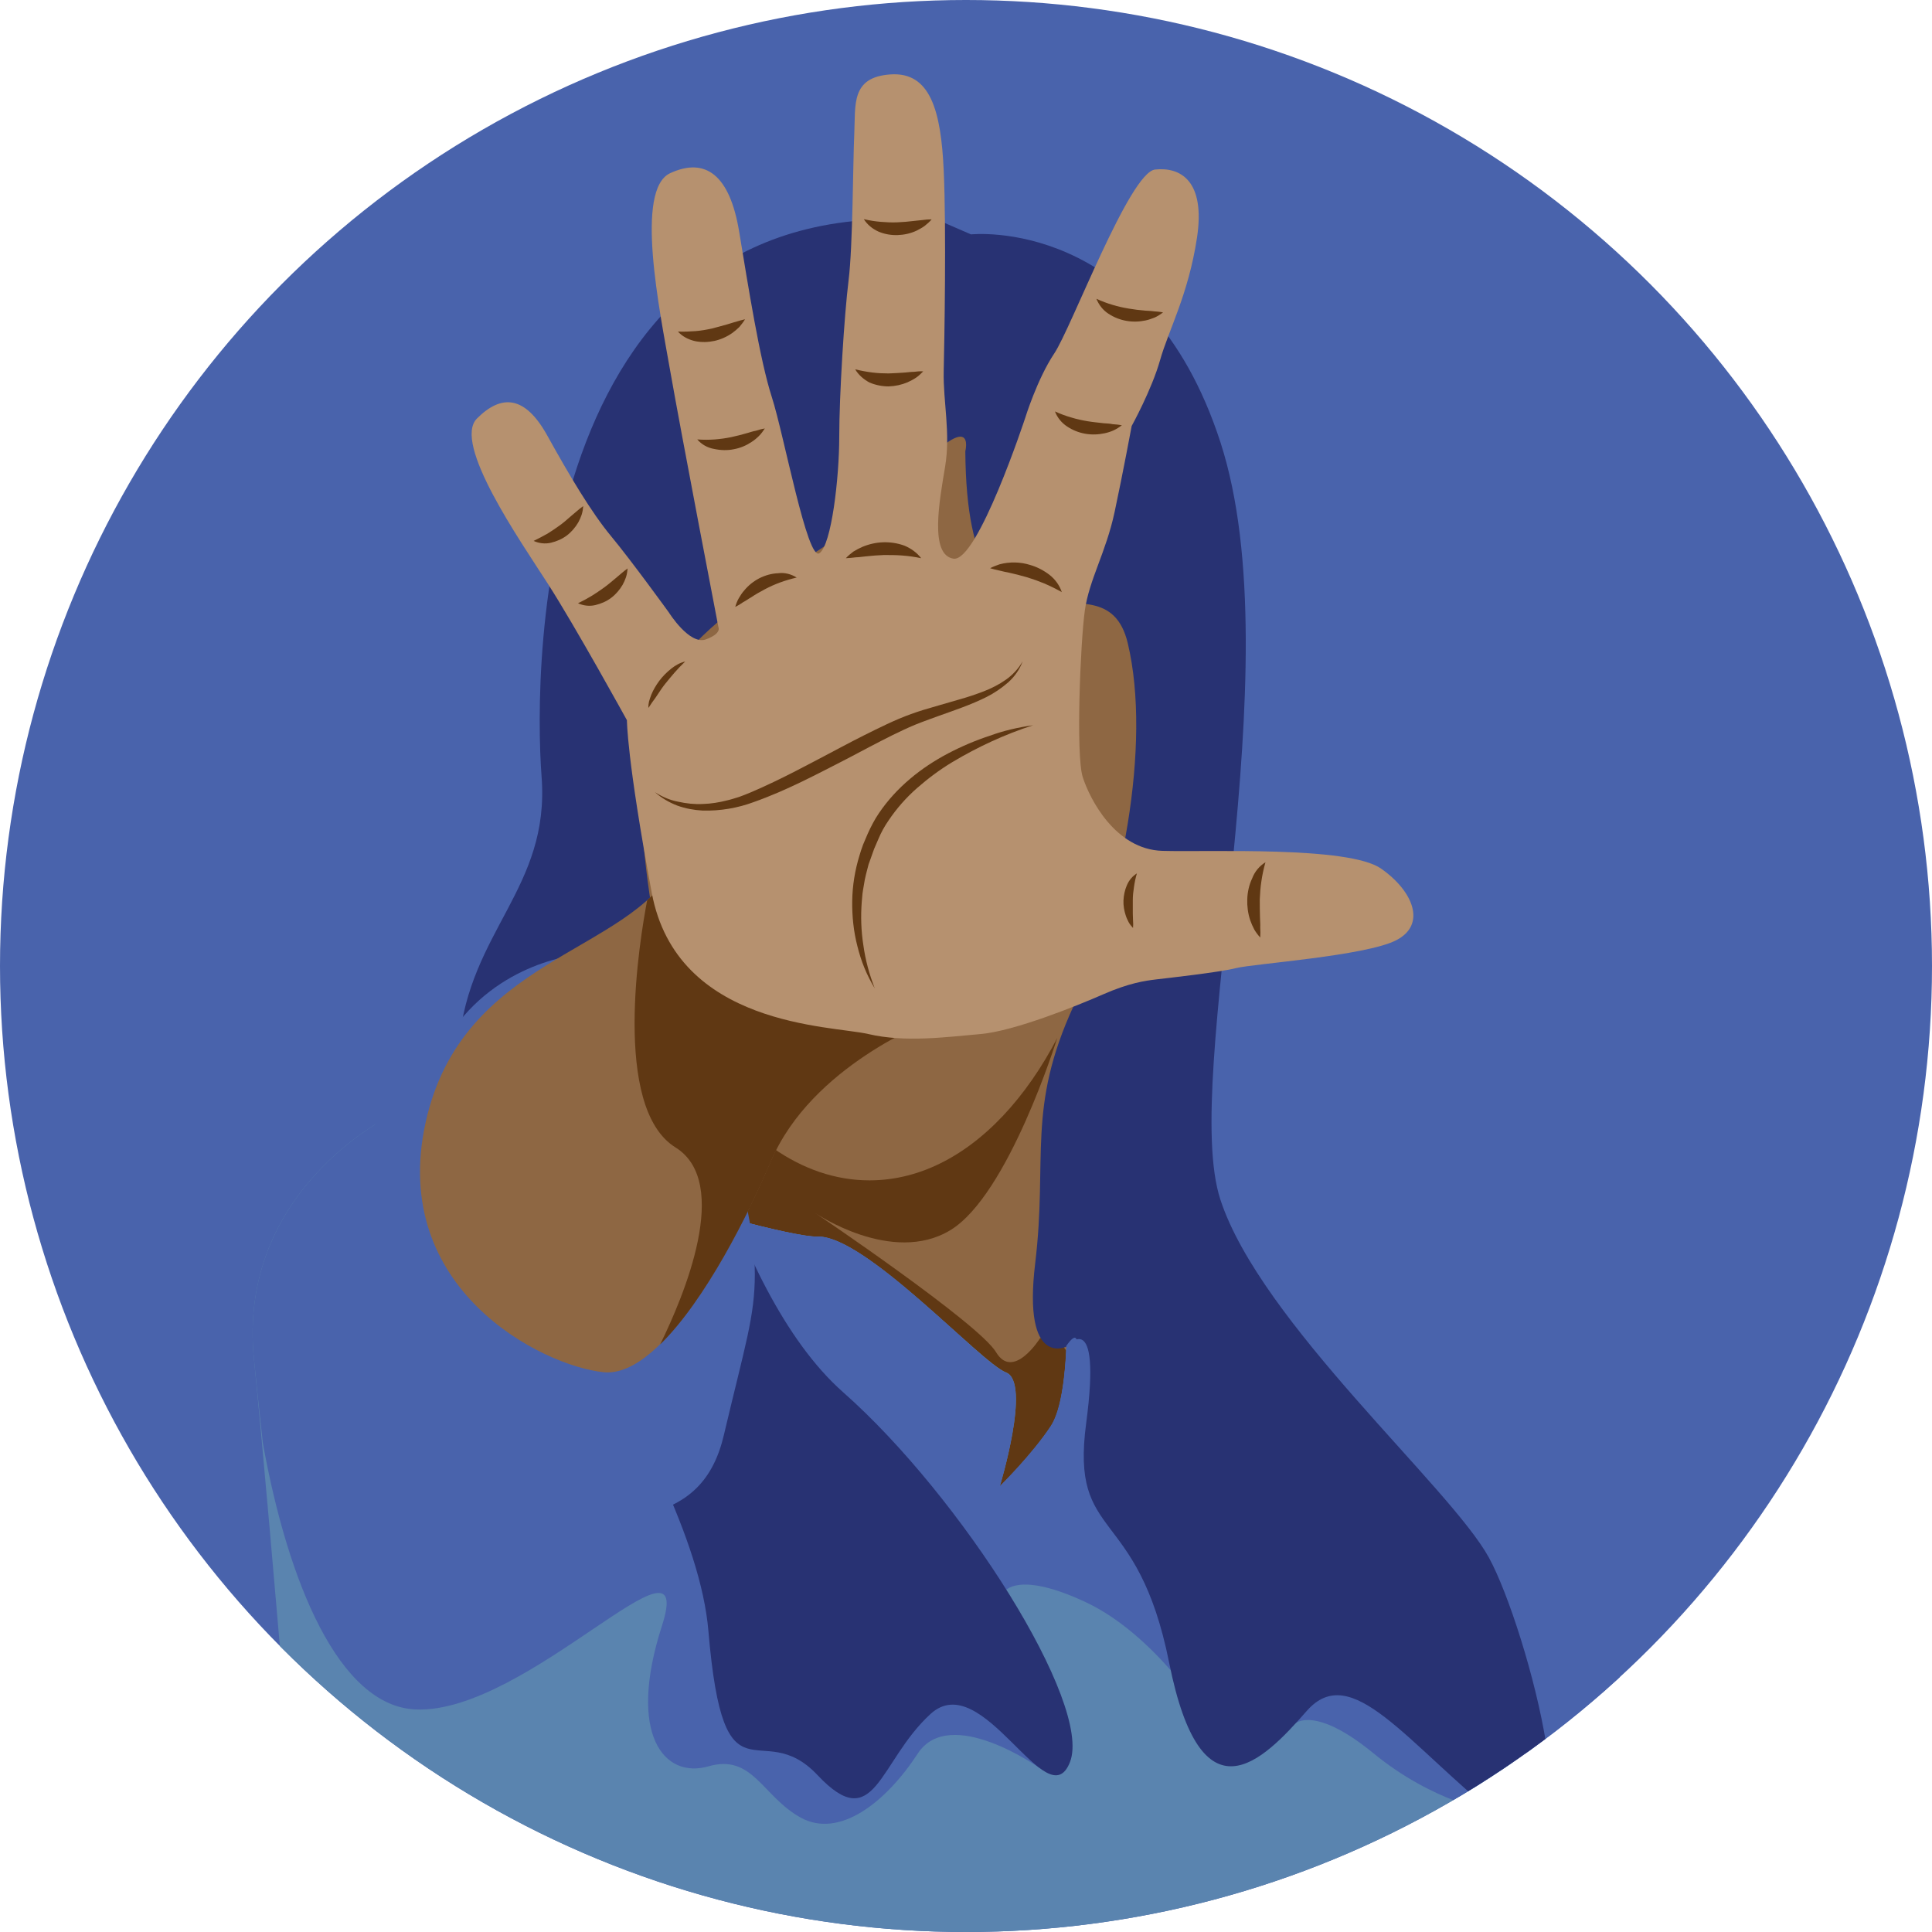 <?xml version="1.0" encoding="utf-8"?>
<!-- Generator: Adobe Illustrator 25.4.1, SVG Export Plug-In . SVG Version: 6.00 Build 0)  -->
<svg version="1.1" id="Layer_1" xmlns="http://www.w3.org/2000/svg" xmlns:xlink="http://www.w3.org/1999/xlink" x="0px" y="0px"
	 viewBox="0 0 849 849" style="enable-background:new 0 0 849 849;" xml:space="preserve">
<style type="text/css">
	.st0{fill:#4963AC;}
	.st1{clip-path:url(#SVGID_00000069366500337334206550000003353600462111059620_);}
	.st2{fill:#8E6743;}
	.st3{fill:#603813;}
	.st4{fill:#5A84AF;}
	.st5{fill:#283273;}
	.st6{fill:#B6916F;}
</style>
<circle class="st0" cx="424.5" cy="424.5" r="424.5"/>
<g>
	<defs>
		<circle id="SVGID_1_" cx="424.5" cy="424.5" r="424.5"/>
	</defs>
	<clipPath id="SVGID_00000106859358218551193630000005463411572709622932_">
		<use xlink:href="#SVGID_1_"  style="overflow:visible;"/>
	</clipPath>
	
		<g id="Layer_2_00000149378010819942552740000013767180515876178076_" style="clip-path:url(#SVGID_00000106859358218551193630000005463411572709622932_);">
		<g id="Layer_1-2">
			<path class="st0" d="M636,667.7c0,0,88.2,35.5,92.4,130.3h-49L636,667.7z"/>
			<rect x="298.8" y="395.9" class="st2" width="192.4" height="289.5"/>
			<path class="st3" d="M464.5,456.4c0,0-21.3,68.7-46.9,84.2c-25.6,15.5-59.3-7.5-59.3-7.5s71.8,48.4,79.4,61.1s19.4-6.2,19.4-6.2
				h7.3c0,0,19.9,25.8,23,33.8s-12.5,68.6-26.9,76s-24.3,18.1-63,8.7S284,630.9,273,616.7s-60.1-93.1-57.6-101.2
				c2.5-8.1-8.1-30,27.5-46.8s72.4-51.5,108.6-49.8S464.5,456.4,464.5,456.4z"/>
			<path class="st2" d="M536,284.3c0-82.6-57.8-149.5-129.1-149.5s-129.1,66.9-129.1,149.5v0.2c-3.2,17.6-4.8,35.4-4.8,53.2
				c0,100,48.9,181,109.1,181c46,0,85.4-47.3,101.5-114.2C515.4,377.3,536,333.6,536,284.3z"/>
			<path class="st4" d="M171,490.6c0,0-66.9,32.8-59.4,106.7c7.5,74,23.8,275.3,23.8,275.3H710c0,0-102.1-224.6-130.2-269.6
				s-111-28.2-111-28.2s1.4,39.3-7,52s-22.5,26.5-22.5,26.5s14-45.9,2.8-50.2s-61.8-60.3-82.9-59.7C338.2,544,171,490.6,171,490.6z"
				/>
			<path class="st0" d="M569,757.5c0,0,8.4-8.5,34.6,13s51.9,25.6,51.9,25.6l-10.7-40.3l-32.5-24.6c0,0-28.3-0.9-31.1,0L569,757.5z"
				/>
			<path class="st0" d="M182.6,751.2c49,2.2,123.7-84.6,108.3-36.8c-15.4,47.8,0.9,67.4,20.4,61.8s23.6,13.1,40.5,22.5
				c16.9,9.4,37.4-6.5,51.5-28.1s53.5,6.3,53.5,6.3l-15.4-77.5c0,0,5.8-9.4,35.8,4.7s52.4,49.6,52.4,49.6s-39.3-176-44.9-178.8
				c-1.1-0.6-2.2-1.2-3.4-1.8c-7.7,0.9-12.5,1.8-12.5,1.8s1.4,39.3-7,52s-22.5,26.5-22.5,26.5s14-45.9,2.8-50.2
				s-61.8-60.3-82.9-59.7C338.2,544,171,490.6,171,490.6s-66.9,32.8-59.4,106.7c1.1,10.9,2.4,23.4,3.9,36.8l0,0
				C126.5,695.2,148.9,749.7,182.6,751.2z"/>
			<path class="st0" d="M437.8,600.4L437.8,600.4L437.8,600.4z"/>
			<path class="st0" d="M441.4,699.4c0.1-0.1,0.2-0.2,0.2-0.3c-0.6-2.7-2.9-10-11.5-27.8c-12.2-25-65.8-69.3-52.4-75.1
				s5.9-28.6,14-28.3c5.4,0.2,23.9,14.4,35.7,24c-19.9-17.5-52.4-49-68.2-48.5c-6,0.2-24.1-4.1-46.7-10.2c-2,6.4-2.2,15.4-1.3,17.6
				c1.4,3.5,26,55.5,26,57.6s98.6,87,104.4,92L441.4,699.4z"/>
			<path class="st5" d="M424.2,198.3c0,0,5.3-20.9-25.6,12.8s-98.3,56.2-112.4,102.6s10.5,133.4,10.5,133.4s21.8,118.8,73.8,164.7
				s109.6,137,99.7,162.5s-38.4-42.1-61.3-21.1s-24.3,53.8-49.6,26.9s-41.2,16.6-48-63.4S197.2,508.1,201.7,458.6
				s40-68.3,36.3-117.2S235.2,79.1,413.8,97.4l12.9,5.6c0,0,77.2-8.4,109.6,91.3c32.3,99.7-17.7,278.9,0,332.9
				s101.1,126.4,118,157.3s48.3,149.4,5.9,115.4s-66.3-70.5-86-48s-46.3,49.2-60.4-21.1c-14-70.2-43.5-52.7-36.5-105.3
				s-8.5-33.8-8.5-33.8s-19.5,9.9-13.9-36.5s-3.9-68,17-113.4s34.3-114.4,23.7-159.1S425,306.7,424.2,198.3z"/>
			<path class="st0" d="M441.7,675.5c7,5.2,29,9.8,29,9.8s-14-7.5-10.8-22s16.9-67.8,13.1-74.9c-0.7-1.4-2.3,0-4.4,3
				c-0.5,12.3-2.1,28.1-6.9,35.3c-8.4,12.7-22.5,26.5-22.5,26.5S434.7,670.4,441.7,675.5z"/>
			<path class="st0" d="M258.1,419c0,0-33.8,1.4-56.4,30s-57.8,65.1-57.3,85.2c0.5,20.1-6.7,120.3,61.5,129.2s102.9,7,112.2-32.8
				c9.4-39.8,13.6-52,13.6-70.7s-5.6-37.9-6.6-42.6S258.1,419,258.1,419z"/>
			<path class="st2" d="M408.9,448.5c0,0-52.4,19.7-70.2,61.8c-13.9,32.8-46.4,95.5-73.5,92.7S171,566.4,187,493.4
				s89.4-74,109.8-113.3s0,5.6,0,5.6L408.9,448.5z"/>
			<path class="st3" d="M288.8,391.3c-1.4,1.5-2.9,2.9-4.4,4.3c-3.2,16.7-15.7,91.1,12.4,108.6c24.8,15.4,3.7,65.4-6.7,86.6
				c19.9-19.4,38.9-57.4,48.7-80.5c17.8-42.1,70.2-61.8,70.2-61.8l-108-60.5C295.7,389.4,291.5,390.5,288.8,391.3z"/>
			<path class="st6" d="M315.7,275.6c0,0-16.5-85.8-21.2-112.7c-4.7-26.8-15.6-79.6,0-86.8c15.6-7.2,26.2,0.9,30.3,25.6
				s9.1,56.5,14.4,72.9s15.6,72.3,20.9,68.5c5.3-3.7,8.7-33.1,8.7-51.2s2.2-53.4,4.1-68.7s1.9-51.5,2.5-64.3s-1.6-25,15.9-26.2
				c17.5-1.2,22.2,15.9,23.4,42.1s0.3,74.9,0,88.3s3.1,27.1,0.6,42.1s-6.9,38.7,3.7,40.3s31.5-61.8,31.5-61.8s5.3-17.2,12.8-28.4
				c7.5-11.2,33.1-79.6,44.3-80.8c11.2-1.2,22.2,5,18.4,30s-12.5,40.6-16.2,53.7c-3.7,13.1-12.5,29-12.5,29s-3.7,20-7.5,37.8
				s-11.2,29.7-13.1,43.4c-1.9,13.7-4,63.4-0.9,73.1s14.4,31.8,35,32.4s81.8-2.2,96.1,7.8c14.3,10,20,24.7,6.6,31.5
				c-13.4,6.9-62.7,10.3-70.2,12.2s-30.3,4.4-35.3,5c-5,0.6-11.9,1.6-23.1,6.5s-39,16.2-54,17.5s-33.1,3.8-49.3,0
				s-84.2-3.1-95.2-62.1s-10.9-75.8-10.9-75.8s-22.5-40.9-34.7-59.9s-42.1-61.8-31.2-72.7c10.9-10.9,21.2-10,30.9,7.5
				s19.3,33.7,28.1,44.3s25.3,33.4,25.3,33.4s9,14.4,16.2,11.9C317.3,278.4,315.7,275.6,315.7,275.6z"/>
			<path class="st3" d="M379.6,96.3c2.5,0.6,5.1,1,7.6,1.2c2.4,0.2,4.8,0.3,7.1,0.2c2.4-0.1,4.8-0.3,7.2-0.6
				c1.2-0.1,2.5-0.3,3.8-0.4c1.4-0.2,2.7-0.3,4.1-0.3c-0.9,1.1-2,2-3.1,2.9c-1.1,0.8-2.4,1.5-3.6,2.1c-2.6,1.2-5.4,1.8-8.2,1.9
				c-2.9,0.1-5.8-0.4-8.4-1.5C383.4,100.6,381.1,98.7,379.6,96.3z"/>
			<path class="st3" d="M481.8,131.3c2.4,1.1,4.8,2,7.2,2.7c2.3,0.7,4.6,1.2,7,1.6c2.4,0.4,4.7,0.7,7.2,0.9c1.2,0.1,2.5,0.1,3.8,0.3
				c1.4,0.1,2.7,0.2,4.1,0.5c-1.1,0.8-2.3,1.6-3.6,2.2c-1.3,0.5-2.6,1-4,1.3c-2.8,0.6-5.7,0.7-8.5,0.2c-2.9-0.5-5.6-1.6-8-3.2
				C484.7,136.3,482.9,134,481.8,131.3z"/>
			<path class="st3" d="M463.6,180.8c2.4,1.1,4.8,2,7.3,2.7c2.3,0.7,4.6,1.2,7,1.6c2.4,0.4,4.7,0.6,7.2,0.9c1.2,0.1,2.5,0.1,3.8,0.4
				c1.4,0.1,2.7,0.2,4.1,0.5c-1.1,0.8-2.3,1.6-3.6,2.2c-1.3,0.6-2.6,1-4,1.3c-2.8,0.6-5.7,0.7-8.5,0.2c-2.9-0.5-5.6-1.6-8-3.2
				C466.5,185.8,464.6,183.5,463.6,180.8z"/>
			<path class="st3" d="M375.8,162.3c2.5,0.6,5.1,1.1,7.6,1.4c2.4,0.3,4.8,0.4,7.1,0.4c2.4-0.1,4.8-0.2,7.3-0.4
				c1.2-0.1,2.5-0.3,3.8-0.3c1.4-0.2,2.7-0.3,4.1-0.2c-1,1-2,2-3.2,2.8c-1.2,0.8-2.4,1.4-3.7,2c-2.6,1.1-5.4,1.7-8.3,1.8
				c-2.9,0-5.8-0.6-8.4-1.7C379.5,166.7,377.3,164.8,375.8,162.3z"/>
			<path class="st3" d="M297.9,145.7c2.6,0.1,5.2,0,7.8-0.2c2.4-0.2,4.7-0.6,7-1.1c2.3-0.6,4.6-1.2,7-1.9c1.2-0.3,2.4-0.8,3.7-1.1
				c1.3-0.4,2.6-0.8,4-1.1c-0.7,1.2-1.6,2.3-2.5,3.4c-1,1-2.1,1.9-3.2,2.7c-2.3,1.6-5,2.8-7.7,3.4c-2.8,0.6-5.7,0.7-8.6,0.1
				C302.4,149.2,299.8,147.8,297.9,145.7z"/>
			<path class="st3" d="M234.5,237.7c2.1-1,4.1-2.1,6.1-3.2c1.8-1.1,3.5-2.3,5.2-3.5s3.3-2.6,5-4.1c0.9-0.7,1.7-1.5,2.6-2.2
				c0.9-0.8,1.9-1.6,2.9-2.3c-0.1,1.3-0.3,2.5-0.7,3.8c-0.4,1.2-0.9,2.3-1.5,3.4c-1.3,2.2-3,4.2-5,5.7c-2.1,1.6-4.5,2.6-7,3.2
				C239.6,239.1,236.9,238.8,234.5,237.7z"/>
			<path class="st3" d="M254,265.1c2.1-1,4.1-2.1,6.1-3.3c1.8-1.1,3.5-2.3,5.2-3.5c1.7-1.2,3.3-2.6,5-4c0.9-0.7,1.7-1.5,2.6-2.2
				c0.9-0.8,1.9-1.6,2.9-2.3c-0.1,1.3-0.3,2.5-0.7,3.8c-0.4,1.2-0.9,2.3-1.5,3.4c-1.3,2.2-3,4.2-5,5.7c-2.1,1.6-4.5,2.6-7,3.2
				C259.1,266.5,256.4,266.2,254,265.1z"/>
			<path class="st3" d="M306.4,193.1c2.6,0.2,5.2,0.2,7.8,0c2.4-0.2,4.7-0.5,7.1-1c2.3-0.5,4.7-1.1,7.1-1.8c1.2-0.3,2.4-0.8,3.7-1
				c1.3-0.4,2.6-0.8,4-1c-0.8,1.2-1.6,2.3-2.6,3.3c-1,1-2.1,1.9-3.2,2.6c-2.4,1.6-5,2.7-7.8,3.2c-2.8,0.6-5.8,0.5-8.6-0.1
				C310.9,196.8,308.3,195.3,306.4,193.1z"/>
			<path class="st3" d="M350.1,253.8c-2.5,0.6-5,1.3-7.4,2.2c-2.2,0.8-4.4,1.8-6.5,2.9c-2.1,1.1-4.2,2.3-6.3,3.7
				c-1.1,0.6-2.1,1.4-3.3,2c-1.1,0.8-2.3,1.5-3.5,2.1c0.4-1.4,0.9-2.7,1.6-3.9c0.7-1.2,1.5-2.4,2.4-3.4c1.8-2.2,4.1-4,6.6-5.3
				c2.6-1.3,5.4-2.1,8.3-2.2C344.8,251.5,347.7,252.3,350.1,253.8z"/>
			<path class="st3" d="M301.1,290.7c-1.8,1.7-3.3,3.3-4.7,4.9c-1.4,1.6-2.7,3.2-4,4.8s-2.4,3.3-3.6,5.1c-0.6,0.9-1.2,1.8-1.9,2.7
				s-1.2,1.9-2,2.9c0-1,0.1-1.9,0.3-2.8c0.3-1,0.6-2,1-3c0.9-2.2,2.1-4.2,3.5-6.1c1.5-2,3.3-3.8,5.3-5.4
				C296.9,292.3,298.9,291.2,301.1,290.7z"/>
			<path class="st3" d="M404.8,245.3c-2.8-0.6-5.7-1-8.5-1.2c-2.6-0.2-5.3-0.2-7.9-0.2c-2.6,0.1-5.3,0.3-8,0.6
				c-1.4,0.1-2.8,0.4-4.2,0.4c-1.5,0.2-3,0.3-4.5,0.4c1-1.1,2.1-2,3.3-2.9c1.3-0.8,2.6-1.5,4-2.1c2.9-1.2,6-1.9,9.1-2
				c3.2-0.1,6.4,0.4,9.4,1.5C400.3,241,402.9,242.8,404.8,245.3z"/>
			<path class="st3" d="M466.6,260.2c-2.5-1.4-5.1-2.7-7.7-3.8c-2.4-1-4.9-1.9-7.5-2.7c-2.5-0.7-5.1-1.4-7.8-2
				c-1.4-0.3-2.7-0.5-4.1-0.9c-1.5-0.3-3-0.7-4.4-1.1c1.3-0.7,2.7-1.2,4.1-1.7c4.5-1.2,9.2-1.1,13.6,0.3c3.1,0.9,5.9,2.4,8.5,4.4
				C463.7,254.6,465.6,257.2,466.6,260.2z"/>
			<path class="st3" d="M556.1,378.9c-0.8,2.8-1.4,5.6-1.8,8.4c-0.4,2.6-0.6,5.3-0.7,7.9c0,2.6,0,5.3,0.1,8.1c0,1.4,0.2,2.8,0.1,4.2
				c0.1,1.5,0.1,3,0,4.5c-1-1.1-1.9-2.3-2.6-3.5c-0.7-1.3-1.3-2.7-1.8-4.1c-1-3-1.4-6.1-1.3-9.2c0.1-3.2,0.8-6.4,2.2-9.3
				C551.4,383,553.4,380.6,556.1,378.9z"/>
			<path class="st3" d="M499.6,383.8c-0.6,2-1,4-1.3,6.1c-0.3,1.9-0.5,3.8-0.5,5.7c0,1.9,0,3.8,0,5.8c0,1,0.1,2,0.1,3.1
				c0.1,1.1,0.1,2.2,0,3.3c-0.7-0.8-1.4-1.6-1.9-2.5c-0.5-1-1-2-1.3-3c-0.7-2.1-1.1-4.4-1-6.6c0.1-2.3,0.6-4.6,1.5-6.7
				C496.2,386.7,497.7,385,499.6,383.8z"/>
			<path class="st3" d="M287.8,348.1c3.1,2,6.5,3.5,10.2,4.2c3.6,0.8,7.2,1.2,10.9,1c3.6-0.1,7.2-0.7,10.7-1.6
				c1.8-0.4,3.5-1,5.2-1.5c1.7-0.6,3.4-1.3,5.1-2c6.8-2.9,13.4-6.1,20-9.5s13.2-6.9,19.8-10.4s13.3-6.9,20.1-10.1
				c3.4-1.6,6.9-3.1,10.5-4.4s7.2-2.4,10.8-3.4l10.7-3.1c3.6-1,7.1-2.2,10.5-3.5c3.4-1.3,6.7-3,9.7-5.1c3-2.1,5.6-4.9,7.4-8.1
				c-1.3,3.6-3.6,6.8-6.4,9.3c-2.9,2.5-6.1,4.7-9.5,6.4c-6.8,3.4-14,5.8-21,8.3c-3.5,1.3-7,2.5-10.4,3.9s-6.7,3-10,4.6
				c-6.6,3.3-13.2,6.8-19.8,10.3c-13.3,6.8-26.5,13.9-40.9,19c-7.2,2.7-14.9,4-22.6,3.8c-3.8-0.2-7.6-0.9-11.2-2.2
				C294,352.6,290.7,350.7,287.8,348.1z"/>
			<path class="st3" d="M454,318.7c-12.4,4-24.3,9.5-35.5,16.2c-5.5,3.3-10.7,7.2-15.5,11.4c-4.8,4.2-9,9-12.5,14.2
				c-1.8,2.6-3.3,5.3-4.5,8.2l-1.9,4.4c-0.6,1.5-1,3-1.6,4.5l-0.8,2.2c-0.2,0.8-0.4,1.5-0.6,2.3c-0.4,1.5-0.8,3.1-1.1,4.6l-0.8,4.7
				c-0.3,1.6-0.3,3.2-0.5,4.8c-0.5,6.4-0.3,12.9,0.7,19.2c0.9,6.5,2.6,12.8,5,18.9c-3.5-5.7-6-11.9-7.6-18.4
				c-1.7-6.5-2.4-13.3-2.3-20c0.1-6.8,1.2-13.5,3.2-20c0.5-1.6,1-3.3,1.6-4.8l2-4.7c1.4-3.1,3-6.2,4.9-9
				c7.7-11.4,18.6-20.1,30.4-26.3c5.9-3.1,12-5.7,18.4-7.8C441,321.1,447.5,319.6,454,318.7z"/>
		</g>
	</g>
</g>
</svg>
